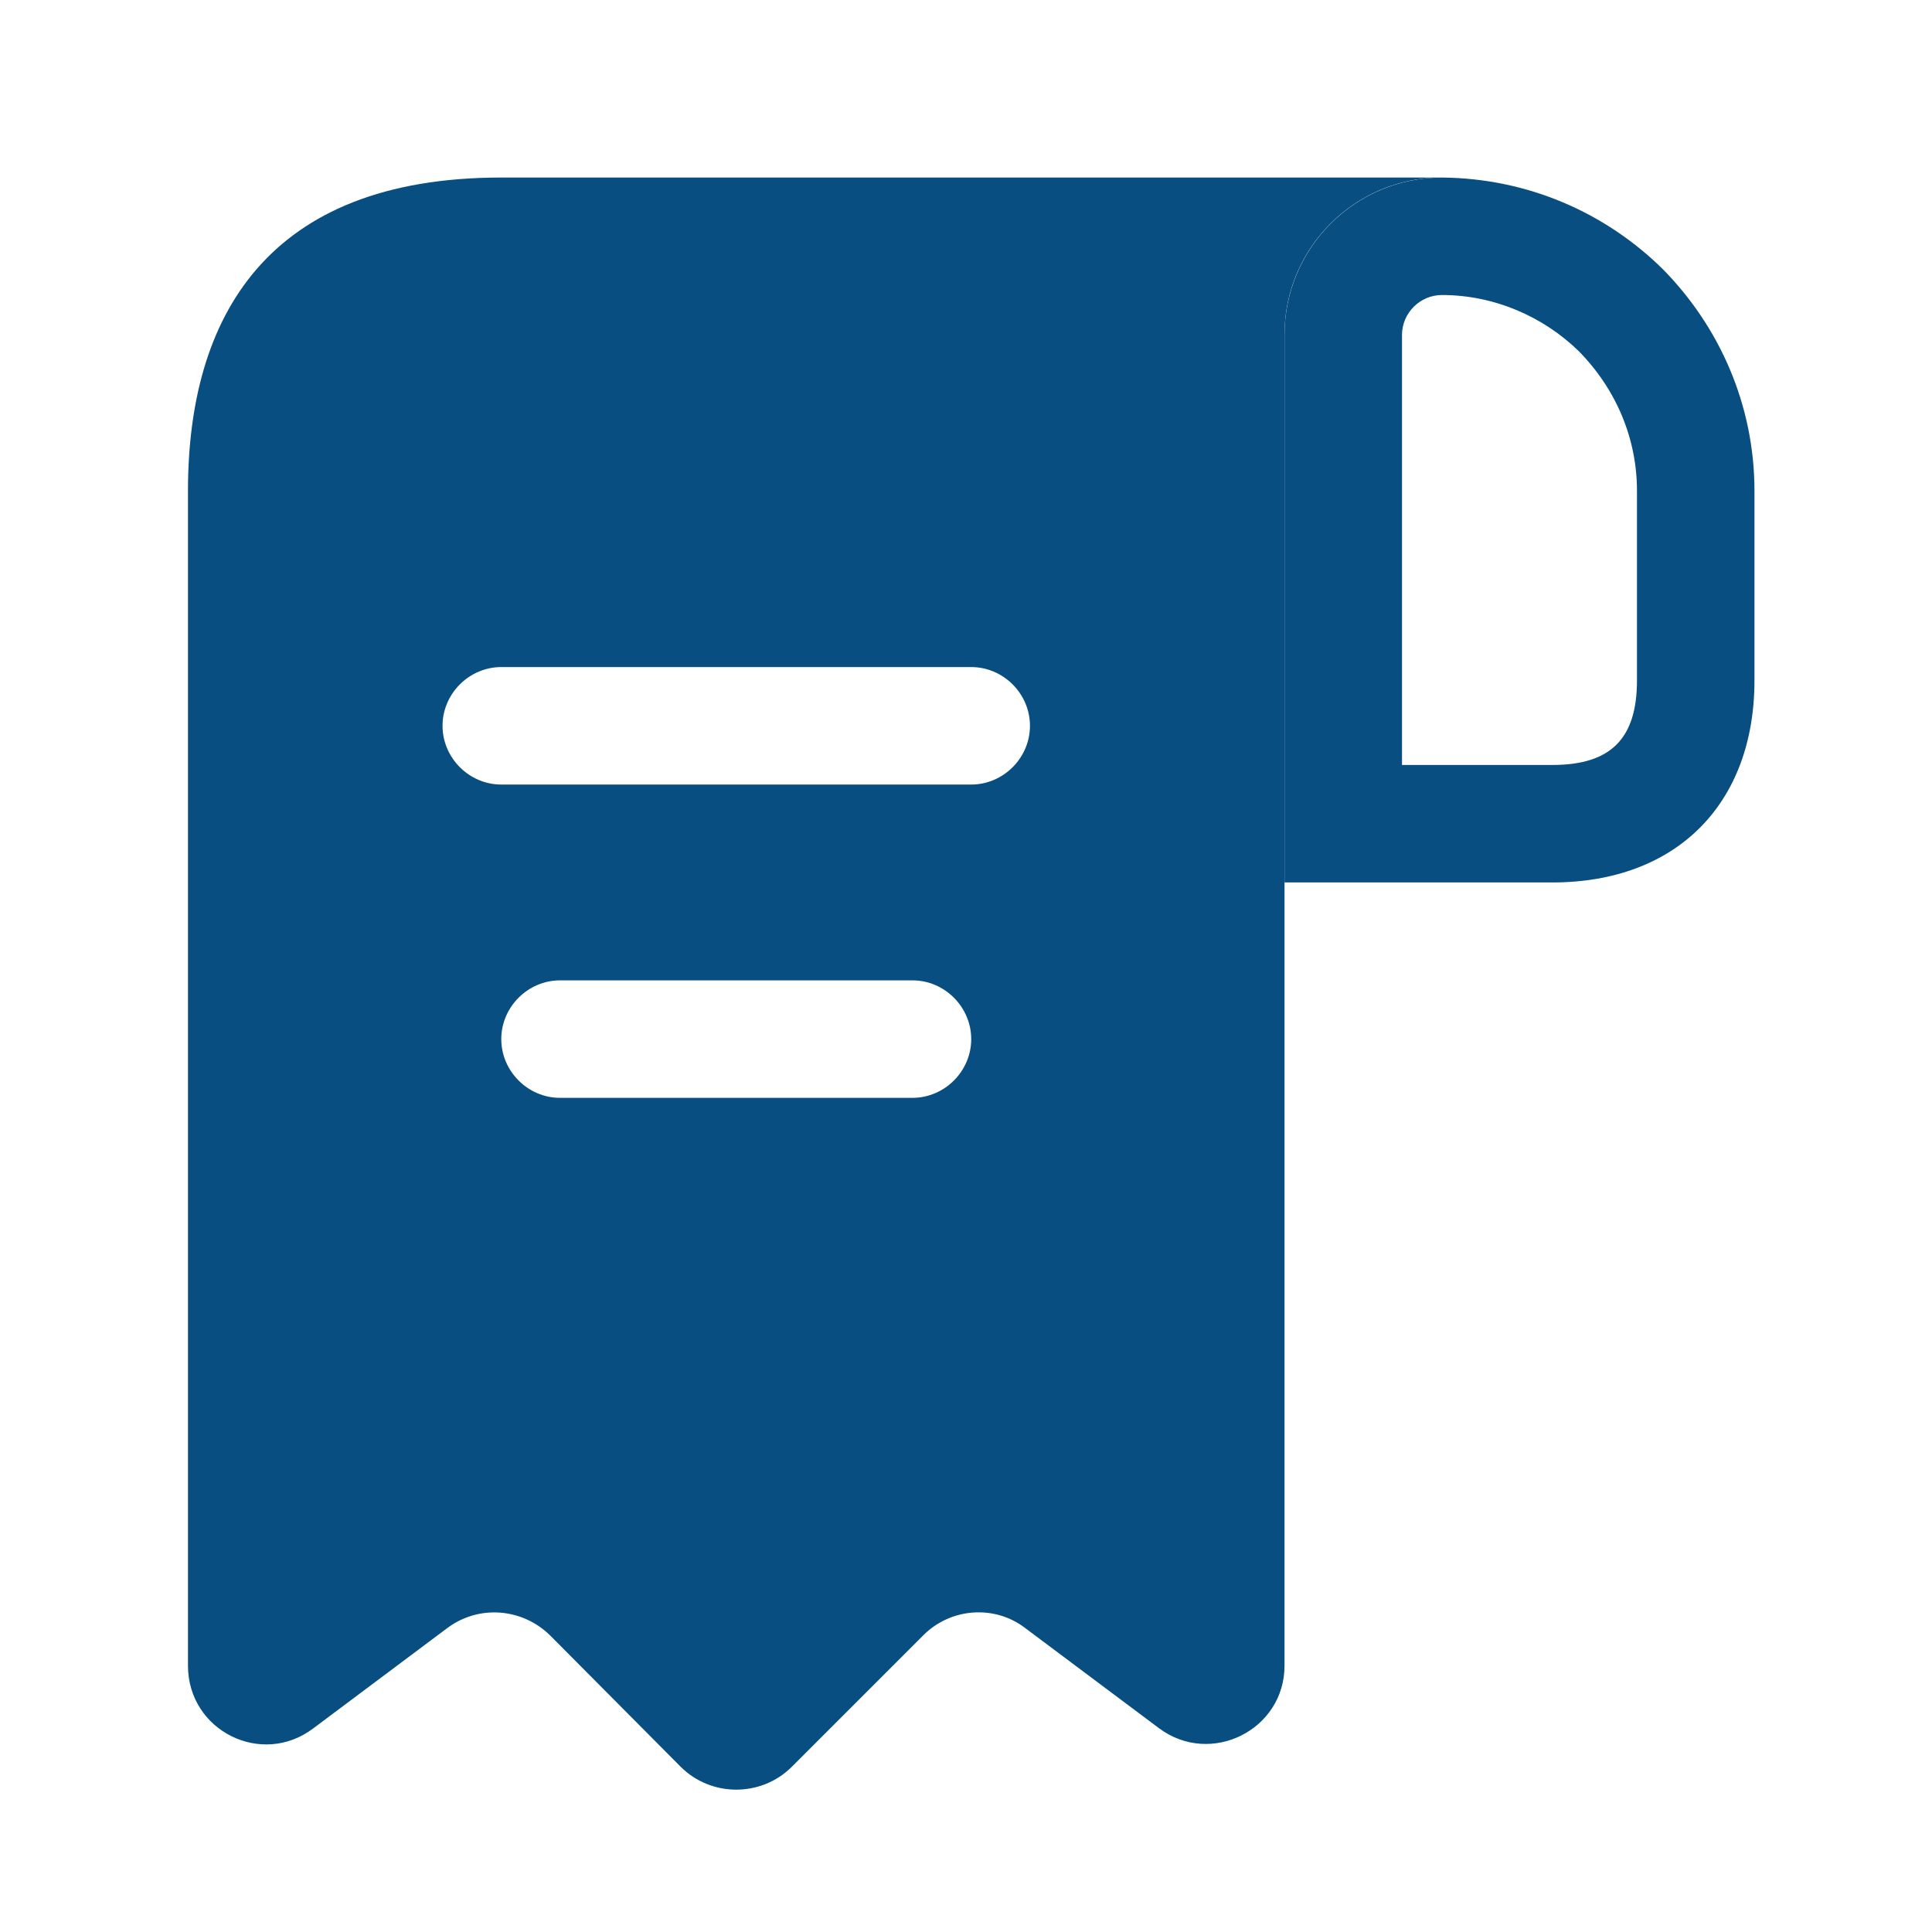 <svg width="37" height="37" viewBox="0 0 37 37" fill="none" xmlns="http://www.w3.org/2000/svg">
<path d="M11.1 3.4H9.6C5.1 3.4 3.6 6.085 3.6 9.4V10.9V31.9C3.6 33.145 5.01 33.85 6 33.1L8.565 31.18C9.165 30.73 10.005 30.79 10.545 31.33L13.035 33.835C13.62 34.42 14.58 34.42 15.165 33.835L17.685 31.315C18.21 30.79 19.05 30.73 19.635 31.18L22.2 33.1C23.19 33.835 24.6 33.13 24.6 31.9V6.4C24.6 4.75 25.95 3.4 27.6 3.4H11.1ZM17.475 21.025H10.725C10.11 21.025 9.6 20.515 9.6 19.9C9.6 19.285 10.11 18.775 10.725 18.775H17.475C18.09 18.775 18.6 19.285 18.6 19.9C18.6 20.515 18.09 21.025 17.475 21.025ZM18.6 15.025H9.6C8.985 15.025 8.475 14.515 8.475 13.9C8.475 13.285 8.985 12.775 9.6 12.775H18.6C19.215 12.775 19.725 13.285 19.725 13.9C19.725 14.515 19.215 15.025 18.6 15.025Z" fill="#094E81"/>
<path d="M27.615 3.4V5.65C28.605 5.65 29.55 6.055 30.24 6.73C30.96 7.465 31.35 8.41 31.35 9.4V13.03C31.35 14.14 30.855 14.65 29.73 14.65H26.85V6.415C26.85 5.995 27.195 5.65 27.615 5.65V3.4ZM27.615 3.4C25.95 3.4 24.6 4.75 24.6 6.415V16.9H29.73C32.1 16.9 33.6 15.4 33.6 13.03V9.4C33.6 7.75 32.925 6.25 31.845 5.155C30.75 4.075 29.265 3.415 27.615 3.4C27.615 3.4 27.63 3.4 27.615 3.4Z" fill="#094E81"/>
</svg>
